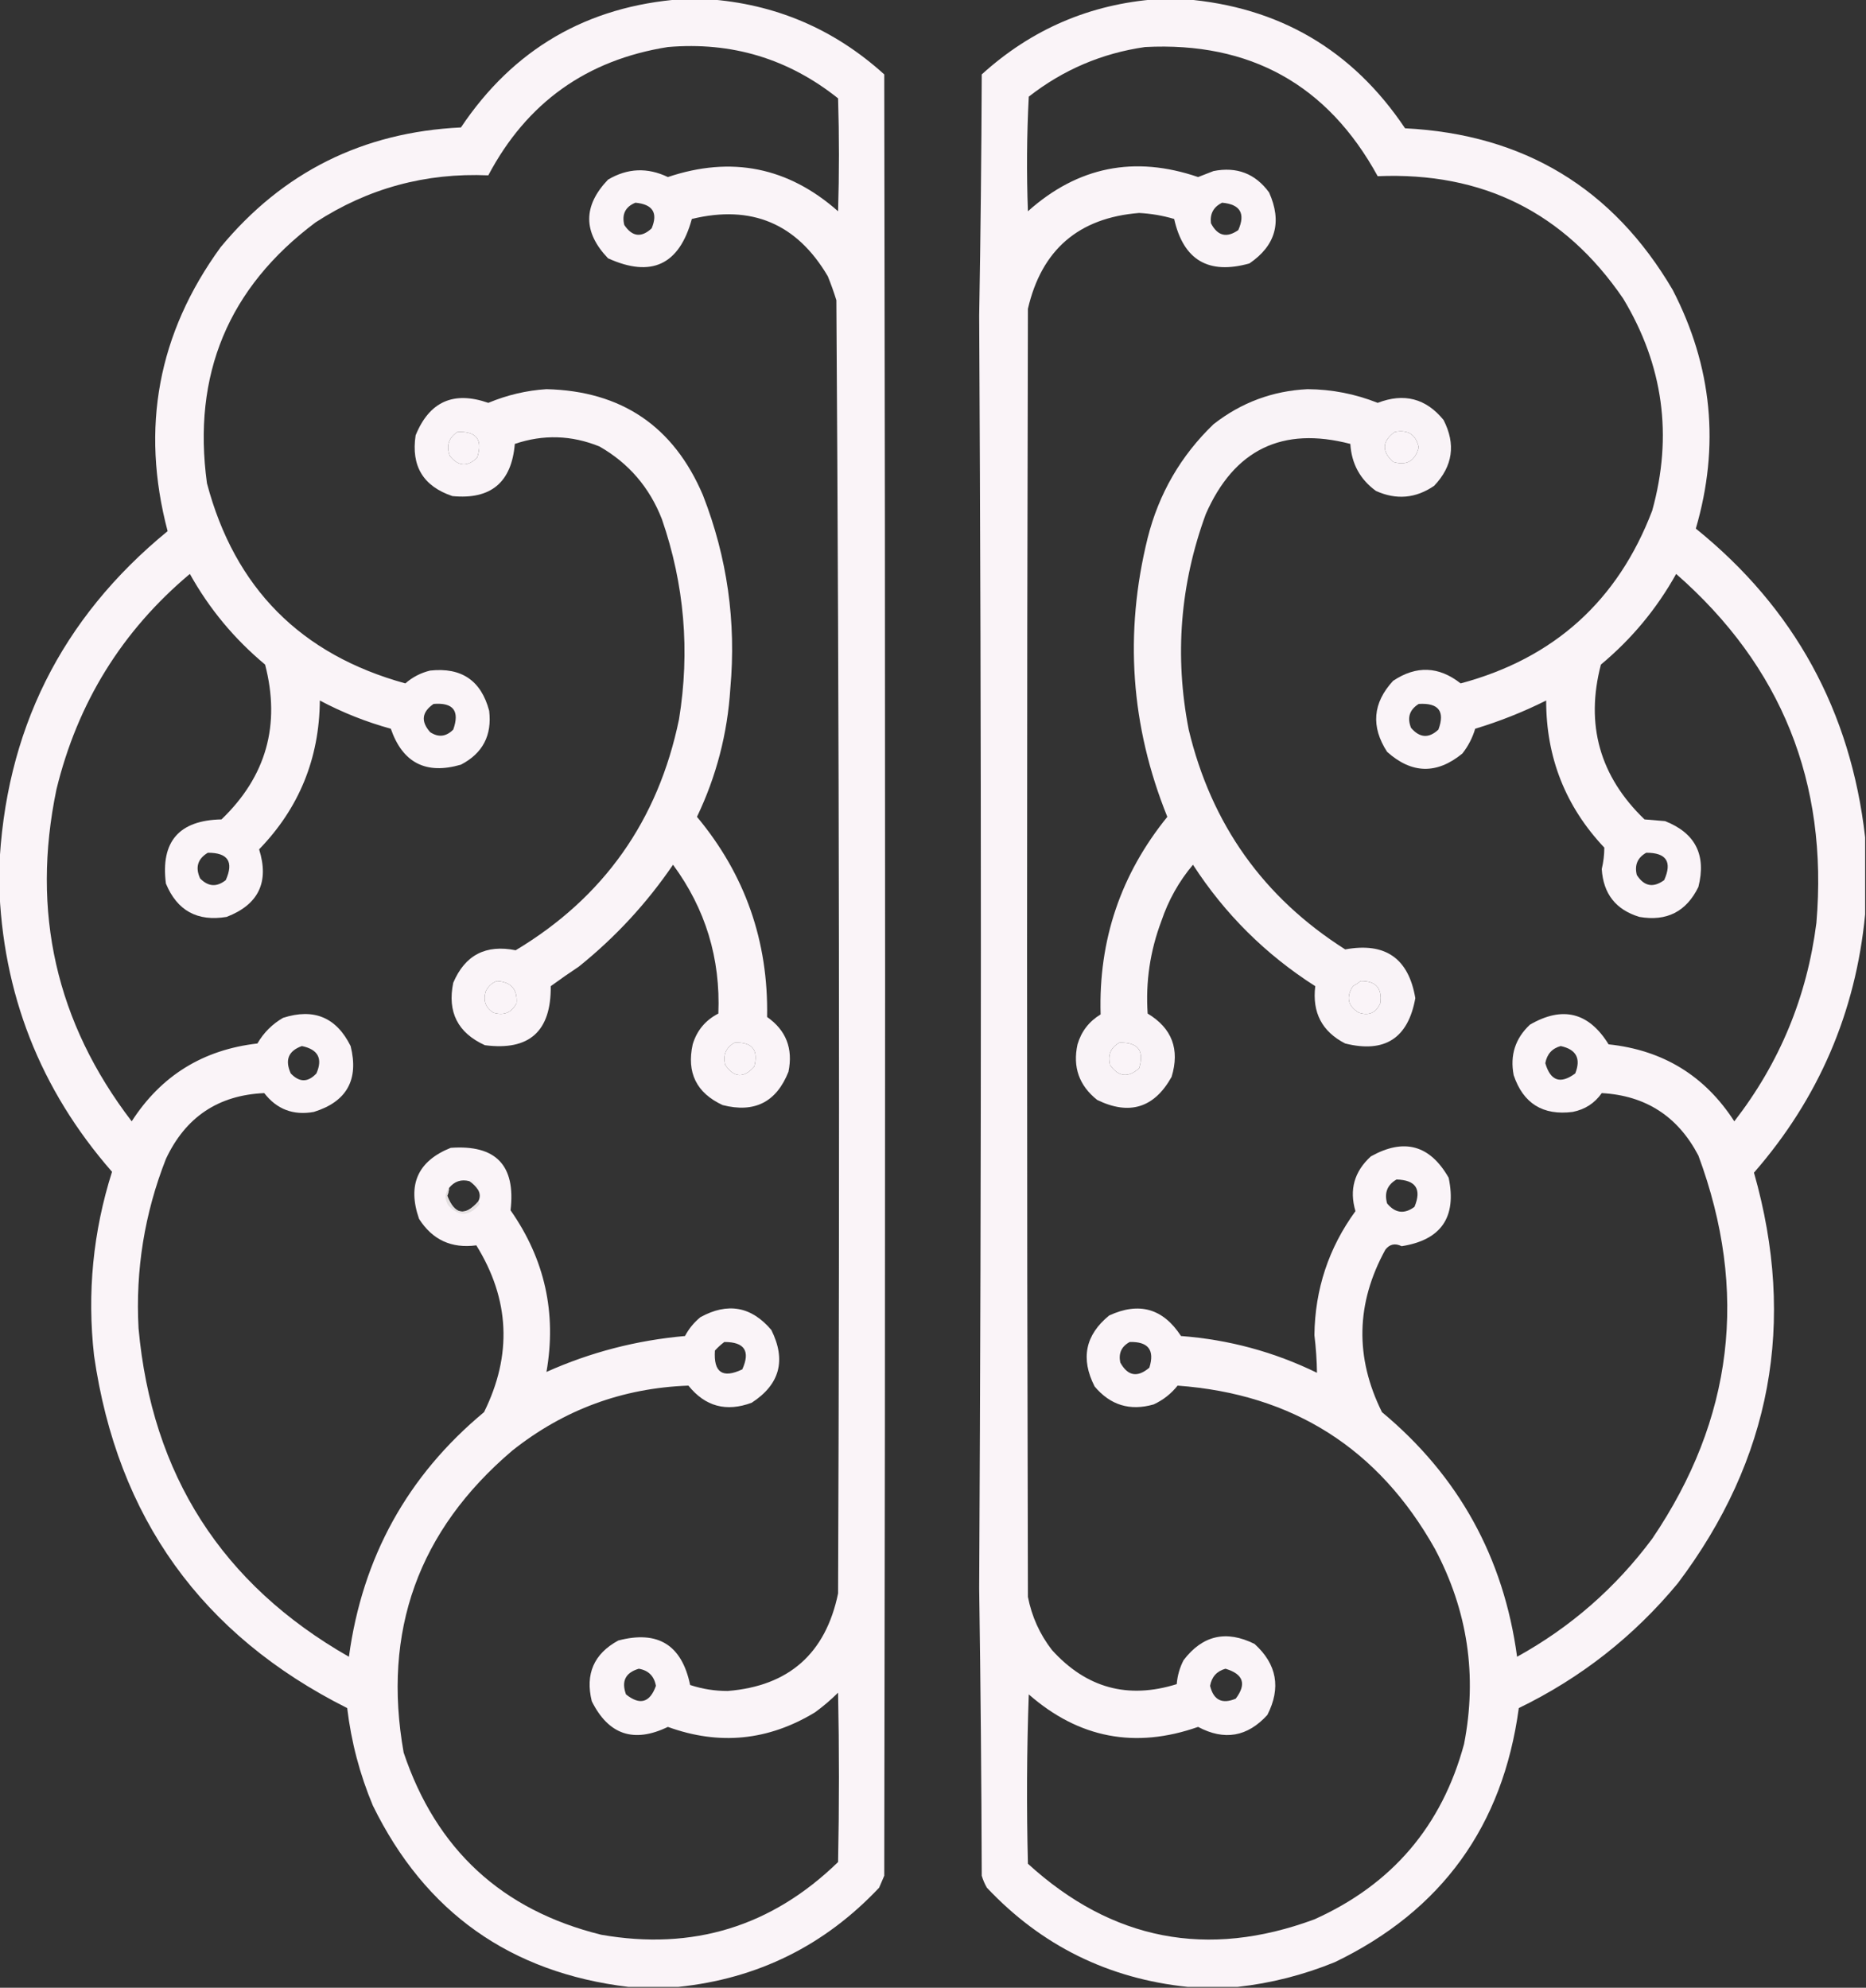 <?xml version="1.0" encoding="UTF-8"?>
<!DOCTYPE svg PUBLIC "-//W3C//DTD SVG 1.1//EN" "http://www.w3.org/Graphics/SVG/1.1/DTD/svg11.dtd">
<svg xmlns="http://www.w3.org/2000/svg" version="1.1" width="1091px" height="1162px" style="shape-rendering:geometricPrecision; text-rendering:geometricPrecision; image-rendering:optimizeQuality; fill-rule:evenodd; clip-rule:evenodd" xmlns:xlink="http://www.w3.org/1999/xlink">
<rect width="100%" height="100%" fill="#333333" stroke="none"/>
<g><path style="opacity:0.999" fill="#faf4f8" d="M 398.5,-0.5 C 403.5,-0.5 408.5,-0.5 413.5,-0.5C 453.099,2.199 487.599,16.866 517,43.5C 517.667,394.5 517.667,745.5 517,1096.5C 516,1098.83 515,1101.17 514,1103.5C 482.048,1137.39 442.881,1156.73 396.5,1161.5C 386.833,1161.5 377.167,1161.5 367.5,1161.5C 298.39,1153.21 248.557,1117.87 218,1055.5C 210.345,1037.21 205.345,1018.21 203,998.5C 117.954,955.826 68.621,887.16 55,792.5C 50.879,755.874 54.379,720.04 65.5,685C 23.381,636.824 1.38,580.657 -0.5,516.5C -0.5,513.833 -0.5,511.167 -0.5,508.5C 2.796,427.575 35.629,361.575 98,310.5C 82.06,250.126 92.393,194.792 129,144.5C 165.341,100.58 212.174,77.246 269.5,74.5C 300.211,28.636 343.211,3.636 398.5,-0.5 Z M 390.5,27.5 C 427.782,24.32 460.949,34.32 490,57.5C 490.667,79.5 490.667,101.5 490,123.5C 460.818,97.697 427.652,91.03 390.5,103.5C 378.528,97.777 366.861,98.277 355.5,105C 340.833,120.333 340.833,135.667 355.5,151C 380.831,162.501 397.164,154.835 404.5,128C 439.391,119.535 465.891,130.702 484,161.5C 485.864,166.091 487.53,170.757 489,175.5C 490.661,427.472 490.995,679.472 490,931.5C 482.722,966.612 461.222,985.612 425.5,988.5C 417.974,988.523 410.64,987.357 403.5,985C 398.645,961.572 384.645,952.906 361.5,959C 347.247,966.731 342.08,978.565 346,994.5C 355.764,1014.12 370.597,1019.12 390.5,1009.5C 420.509,1020.41 449.176,1017.57 476.5,1001C 481.279,997.522 485.779,993.689 490,989.5C 490.667,1022.5 490.667,1055.5 490,1088.5C 451.198,1126.21 405.032,1140.38 351.5,1131C 293.494,1116.66 254.994,1081.16 236,1024.5C 223.432,953.537 244.599,894.704 299.5,848C 329.633,824.065 363.967,811.399 402.5,810C 412.311,822.205 424.644,825.538 439.5,820C 455.931,809.358 459.765,795.191 451,777.5C 439.328,763.7 425.494,761.2 409.5,770C 405.743,773.086 402.743,776.752 400.5,781C 372.189,783.493 345.189,790.493 319.5,802C 325.527,767.609 318.527,736.109 298.5,707.5C 301.606,681.227 289.939,669.061 263.5,671C 244.235,678.746 238.068,692.579 245,712.5C 252.801,724.774 263.968,729.941 278.5,728C 298.056,759.578 299.556,792.078 283,825.5C 238.219,862.708 211.886,910.375 204,968.5C 129.789,926.142 88.789,862.142 81,776.5C 79.166,742.335 84.5,709.335 97,677.5C 108.468,653.012 127.635,640.178 154.5,639C 161.846,648.497 171.513,652.163 183.5,650C 202.743,644.022 209.909,631.188 205,611.5C 196.677,594.719 183.511,589.219 165.5,595C 159.167,598.667 154.167,603.667 150.5,610C 118.693,613.64 94.193,628.807 77,655.5C 32.776,597.734 18.109,533.068 33,461.5C 45.334,410.792 71.334,368.792 111,335.5C 122.333,355.842 136.999,373.509 155,388.5C 164.152,423.735 155.652,453.901 129.5,479C 104.675,479.486 93.842,491.986 97,516.5C 103.556,532.352 115.389,538.852 132.5,536C 151.177,528.813 157.51,515.646 151.5,496.5C 174.881,472.381 186.714,443.381 187,409.5C 200.21,416.52 214.043,422.02 228.5,426C 235.401,445.952 249.068,452.952 269.5,447C 282.221,440.396 287.721,429.896 286,415.5C 281.321,397.841 269.821,390.008 251.5,392C 246.033,393.316 241.2,395.816 237,399.5C 175.848,382.682 137.182,343.682 121,282.5C 112.336,219.022 133.502,168.189 184.5,130C 215.126,110.091 248.793,100.924 285.5,102.5C 307.987,60.017 342.987,35.017 390.5,27.5 Z M 371.5,118.5 C 381.641,119.426 384.808,124.426 381,133.5C 374.958,139.095 369.625,138.428 365,131.5C 363.476,125.215 365.642,120.882 371.5,118.5 Z M 267.5,252.5 C 278.577,251.994 282.41,256.994 279,267.5C 273.335,273.062 268.002,272.729 263,266.5C 260.773,260.623 262.273,255.956 267.5,252.5 Z M 253.5,411.5 C 265.044,410.587 268.877,415.587 265,426.5C 260.827,430.694 256.327,431.194 251.5,428C 245.942,421.736 246.608,416.236 253.5,411.5 Z M 121.5,498.5 C 133.287,498.448 136.787,503.782 132,514.5C 126.719,518.699 121.719,518.366 117,513.5C 114.064,507.058 115.564,502.058 121.5,498.5 Z M 290.5,573.5 C 298.796,573.96 302.63,578.293 302,586.5C 299.081,592.025 294.581,593.858 288.5,592C 283.847,589.058 282.347,584.891 284,579.5C 285.436,576.558 287.603,574.558 290.5,573.5 Z M 429.5,609.5 C 439.754,609.036 443.587,613.703 441,623.5C 434.882,630.423 429.215,630.09 424,622.5C 422.571,616.7 424.404,612.367 429.5,609.5 Z M 176.5,611.5 C 185.977,613.457 188.81,618.79 185,627.5C 180.041,632.816 175.041,632.816 170,627.5C 166.451,619.639 168.617,614.306 176.5,611.5 Z M 274.5,690.5 C 276.5,691.833 278.167,693.5 279.5,695.5C 280.833,697.833 280.833,700.167 279.5,702.5C 271.776,711.189 265.776,710.023 261.5,699C 262.148,697.56 262.481,696.06 262.5,694.5C 265.684,690.55 269.684,689.216 274.5,690.5 Z M 423.5,784.5 C 435.308,784.466 438.808,789.799 434,800.5C 422.461,805.967 417.128,802.301 418,789.5C 419.73,787.598 421.563,785.931 423.5,784.5 Z M 373.5,975.5 C 379.143,976.477 382.477,979.81 383.5,985.5C 379.974,995.359 374.14,997.025 366,990.5C 363.191,982.784 365.691,977.784 373.5,975.5 Z"/></g>
<g><path style="opacity:0.999" fill="#faf4f8" d="M 676.5,-0.5 C 681.833,-0.5 687.167,-0.5 692.5,-0.5C 747.764,3.973 790.764,29.14 821.5,75C 890.914,78.5 943.08,110 978,169.5C 1001.12,214.231 1005.62,260.731 991.5,309C 1049.07,355.472 1082.07,415.638 1090.5,489.5C 1090.5,504.5 1090.5,519.5 1090.5,534.5C 1084.95,591.831 1063.28,642.164 1025.5,685.5C 1050.41,773.04 1035.58,853.04 981,925.5C 955.261,956.576 924.261,980.909 888,998.5C 878.696,1067.43 842.863,1116.93 780.5,1147C 762.056,1154.53 743.056,1159.36 723.5,1161.5C 713.833,1161.5 704.167,1161.5 694.5,1161.5C 648.061,1156.7 608.894,1137.36 577,1103.5C 575.725,1101.28 574.725,1098.95 574,1096.5C 573.825,1040.48 573.325,984.478 572.5,928.5C 573.833,680.5 573.833,432.5 572.5,184.5C 573.324,137.522 573.824,90.522 574,43.5C 603.127,17.07 637.293,2.403 676.5,-0.5 Z M 669.5,27.5 C 730.848,24.331 776.182,49.497 805.5,103C 866.835,100.418 914.668,124.251 949,174.5C 972.484,213.402 978.151,254.735 966,298.5C 945.899,351.226 908.566,384.893 854,399.5C 841.209,389.448 828.043,388.948 814.5,398C 802.604,410.913 801.438,424.746 811,439.5C 825.389,452.406 840.056,452.739 855,440.5C 858.423,436.153 860.923,431.32 862.5,426C 876.816,421.673 890.649,416.173 904,409.5C 903.98,442.795 915.314,471.462 938,495.5C 938,499.679 937.5,503.845 936.5,508C 937.396,522.486 944.729,531.819 958.5,536C 974.435,538.783 985.935,532.95 993,518.5C 997.734,499.801 991.234,486.967 973.5,480C 969.5,479.667 965.5,479.333 961.5,479C 935.331,453.825 926.831,423.658 936,388.5C 954.001,373.509 968.667,355.842 980,335.5C 1041.62,389.45 1068.95,457.45 1062,539.5C 1056.5,582.689 1040.5,621.355 1014,655.5C 996.815,628.863 972.315,613.863 940.5,610.5C 928.925,591.751 913.591,587.917 894.5,599C 885.938,607.021 882.771,616.855 885,628.5C 890.567,645.05 902.067,652.217 919.5,650C 926.708,648.572 932.375,644.905 936.5,639C 962.176,640.43 981.01,652.596 993,675.5C 1022.41,754.885 1013.41,829.551 966,899.5C 944.605,928.233 918.272,951.233 887,968.5C 879.16,910.475 852.826,862.808 808,825.5C 792.105,793.505 792.772,761.839 810,730.5C 812.53,727.276 815.697,726.609 819.5,728.5C 842.629,724.859 851.795,711.525 847,688.5C 836.063,669.313 820.896,665.146 801.5,676C 791.802,684.838 788.802,695.505 792.5,708C 776.826,729.521 768.826,753.688 768.5,780.5C 769.395,787.838 769.895,795.171 770,802.5C 744.916,790.27 718.416,783.103 690.5,781C 680.023,764.901 666.023,760.901 648.5,769C 634.525,780.395 631.691,794.228 640,810.5C 649.186,821.45 660.686,824.95 674.5,821C 680.077,818.416 684.743,814.749 688.5,810C 755.879,814.928 806.046,846.761 839,905.5C 858.118,941.535 863.784,979.535 856,1019.5C 843.039,1067.46 813.872,1101.63 768.5,1122C 705.959,1145.16 650.125,1134.32 601,1089.5C 600.167,1056.49 600.333,1023.49 601.5,990.5C 630.714,1016.09 663.714,1022.43 700.5,1009.5C 715.837,1017.67 729.337,1015.33 741,1002.5C 749.07,986.672 746.57,972.839 733.5,961C 716.942,952.766 703.109,955.933 692,970.5C 689.736,974.887 688.403,979.554 688,984.5C 659.404,993.434 635.071,986.768 615,964.5C 607.903,955.302 603.236,944.969 601,933.5C 600.333,682.5 600.333,431.5 601,180.5C 608.987,146 630.654,127.333 666,124.5C 672.97,124.856 679.804,126.023 686.5,128C 691.909,152.046 706.576,160.712 730.5,154C 745.872,143.533 749.705,129.7 742,112.5C 733.946,101.476 723.112,97.31 709.5,100C 706.495,101.17 703.495,102.336 700.5,103.5C 663.293,90.78 630.126,97.447 601,123.5C 600.167,101.159 600.334,78.826 601.5,56.5C 621.61,40.776 644.277,31.11 669.5,27.5 Z M 714.5,118.5 C 725.131,119.43 728.298,124.764 724,134.5C 717.195,139.271 711.862,137.938 708,130.5C 707.339,124.989 709.506,120.989 714.5,118.5 Z M 815.5,252.5 C 823.154,250.988 827.82,253.988 829.5,261.5C 827.372,269.561 822.372,272.395 814.5,270C 807.696,263.729 808.029,257.896 815.5,252.5 Z M 829.5,411.5 C 841.13,410.803 844.964,415.803 841,426.5C 835.423,431.741 830.089,431.408 825,425.5C 822.606,419.517 824.106,414.851 829.5,411.5 Z M 962.5,498.5 C 974.287,498.448 977.787,503.782 973,514.5C 966.597,519.157 961.263,518.157 957,511.5C 955.571,505.7 957.404,501.367 962.5,498.5 Z M 795.5,573.5 C 804.424,573.353 808.257,577.687 807,586.5C 804.549,592.089 800.383,593.922 794.5,592C 788.043,588.108 786.876,582.942 791,576.5C 792.652,575.601 794.152,574.601 795.5,573.5 Z M 654.5,609.5 C 665.379,609.204 669.212,614.204 666,624.5C 659.555,630.21 653.888,629.543 649,622.5C 647.571,616.7 649.404,612.367 654.5,609.5 Z M 912.5,611.5 C 921.627,613.466 924.46,618.799 921,627.5C 912.344,633.927 906.511,631.927 903.5,621.5C 904.469,616.204 907.469,612.87 912.5,611.5 Z M 816.5,689.5 C 827.817,689.813 831.317,695.146 827,705.5C 821.093,709.895 815.76,709.228 811,703.5C 809.268,697.314 811.101,692.647 816.5,689.5 Z M 660.5,784.5 C 671.379,784.204 675.212,789.204 672,799.5C 665.039,805.44 659.373,804.44 655,796.5C 653.873,791.089 655.707,787.089 660.5,784.5 Z M 716.5,975.5 C 726.97,978.585 728.97,984.419 722.5,993C 714.521,996.344 709.521,993.844 707.5,985.5C 708.446,980.225 711.446,976.892 716.5,975.5 Z"/></g>
<g><path style="opacity:0.997" fill="#faf4f8" d="M 319.5,227.5 C 363.37,228.551 393.87,249.218 411,289.5C 425.194,325.857 430.527,363.524 427,402.5C 425.345,428.789 418.845,453.789 407.5,477.5C 435.638,511.24 449.305,550.24 448.5,594.5C 459.599,602.272 463.765,612.939 461,626.5C 453.953,644.274 441.12,650.774 422.5,646C 407.202,638.903 401.368,627.07 405,610.5C 407.455,602.378 412.455,596.378 420,592.5C 421.31,560.274 412.477,531.274 393.5,505.5C 378.152,528.018 359.819,547.851 338.5,565C 332.913,568.71 327.413,572.543 322,576.5C 322.286,602.888 309.453,614.388 283.5,611C 267.64,603.78 261.473,591.614 265,574.5C 271.87,558.313 284.037,551.979 301.5,555.5C 352.961,524.644 384.794,479.644 397,420.5C 403.488,380.622 400.154,341.622 387,303.5C 379.778,284.955 367.611,270.788 350.5,261C 334.14,254.366 317.64,253.866 301,259.5C 299.124,282.017 286.957,292.184 264.5,290C 247.454,284.264 240.288,272.43 243,254.5C 251.015,234.747 265.182,228.414 285.5,235.5C 296.521,230.909 307.855,228.243 319.5,227.5 Z M 267.5,252.5 C 262.273,255.956 260.773,260.623 263,266.5C 268.002,272.729 273.335,273.062 279,267.5C 282.41,256.994 278.577,251.994 267.5,252.5 Z M 290.5,573.5 C 287.603,574.558 285.436,576.558 284,579.5C 282.347,584.891 283.847,589.058 288.5,592C 294.581,593.858 299.081,592.025 302,586.5C 302.63,578.293 298.796,573.96 290.5,573.5 Z M 429.5,609.5 C 424.404,612.367 422.571,616.7 424,622.5C 429.215,630.09 434.882,630.423 441,623.5C 443.587,613.703 439.754,609.036 429.5,609.5 Z"/></g>
<g><path style="opacity:0.996" fill="#faf4f8" d="M 764.5,227.5 C 778.675,227.602 792.341,230.268 805.5,235.5C 820.881,229.552 833.714,232.886 844,245.5C 851.267,259.674 849.434,272.507 838.5,284C 827.75,291.366 816.417,292.366 804.5,287C 795.212,280.264 790.212,271.097 789.5,259.5C 749.743,249.128 721.577,262.794 705,300.5C 689.97,341.527 686.637,383.527 695,426.5C 708.234,481.863 738.734,524.697 786.5,555C 809.912,550.693 823.579,560.193 827.5,583.5C 823.304,606.934 809.637,615.767 786.5,610C 772.944,603.055 767.111,591.888 769,576.5C 739.995,557.995 716.162,534.329 697.5,505.5C 689.294,515.234 683.127,526.234 679,538.5C 672.427,555.934 669.761,573.934 671,592.5C 685.238,601.066 689.904,613.399 685,629.5C 674.858,647.665 660.358,652.165 641.5,643C 630.923,634.606 627.09,623.772 630,610.5C 632.238,602.928 636.738,597.095 643.5,593C 642.233,549.634 655.233,511.134 682.5,477.5C 661.075,424.454 657.242,370.121 671,314.5C 677.532,288.592 690.365,266.425 709.5,248C 725.704,235.322 744.037,228.489 764.5,227.5 Z M 815.5,252.5 C 808.029,257.896 807.696,263.729 814.5,270C 822.372,272.395 827.372,269.561 829.5,261.5C 827.82,253.988 823.154,250.988 815.5,252.5 Z M 795.5,573.5 C 794.152,574.601 792.652,575.601 791,576.5C 786.876,582.942 788.043,588.108 794.5,592C 800.383,593.922 804.549,592.089 807,586.5C 808.257,577.687 804.424,573.353 795.5,573.5 Z M 654.5,609.5 C 649.404,612.367 647.571,616.7 649,622.5C 653.888,629.543 659.555,630.21 666,624.5C 669.212,614.204 665.379,609.204 654.5,609.5 Z"/></g>
<g><path style="opacity:0.259" fill="#e4e0e1" d="M 274.5,690.5 C 274.897,689.475 275.563,689.308 276.5,690C 277.667,691.167 278.833,692.333 280,693.5C 280.692,694.437 280.525,695.103 279.5,695.5C 278.167,693.5 276.5,691.833 274.5,690.5 Z"/></g>
<g><path style="opacity:0.773" fill="#dddadb" d="M 262.5,694.5 C 262.481,696.06 262.148,697.56 261.5,699C 265.776,710.023 271.776,711.189 279.5,702.5C 280.525,702.897 280.692,703.563 280,704.5C 274,711.167 268,711.167 262,704.5C 259.882,700.901 260.049,697.568 262.5,694.5 Z"/></g>
</svg>
